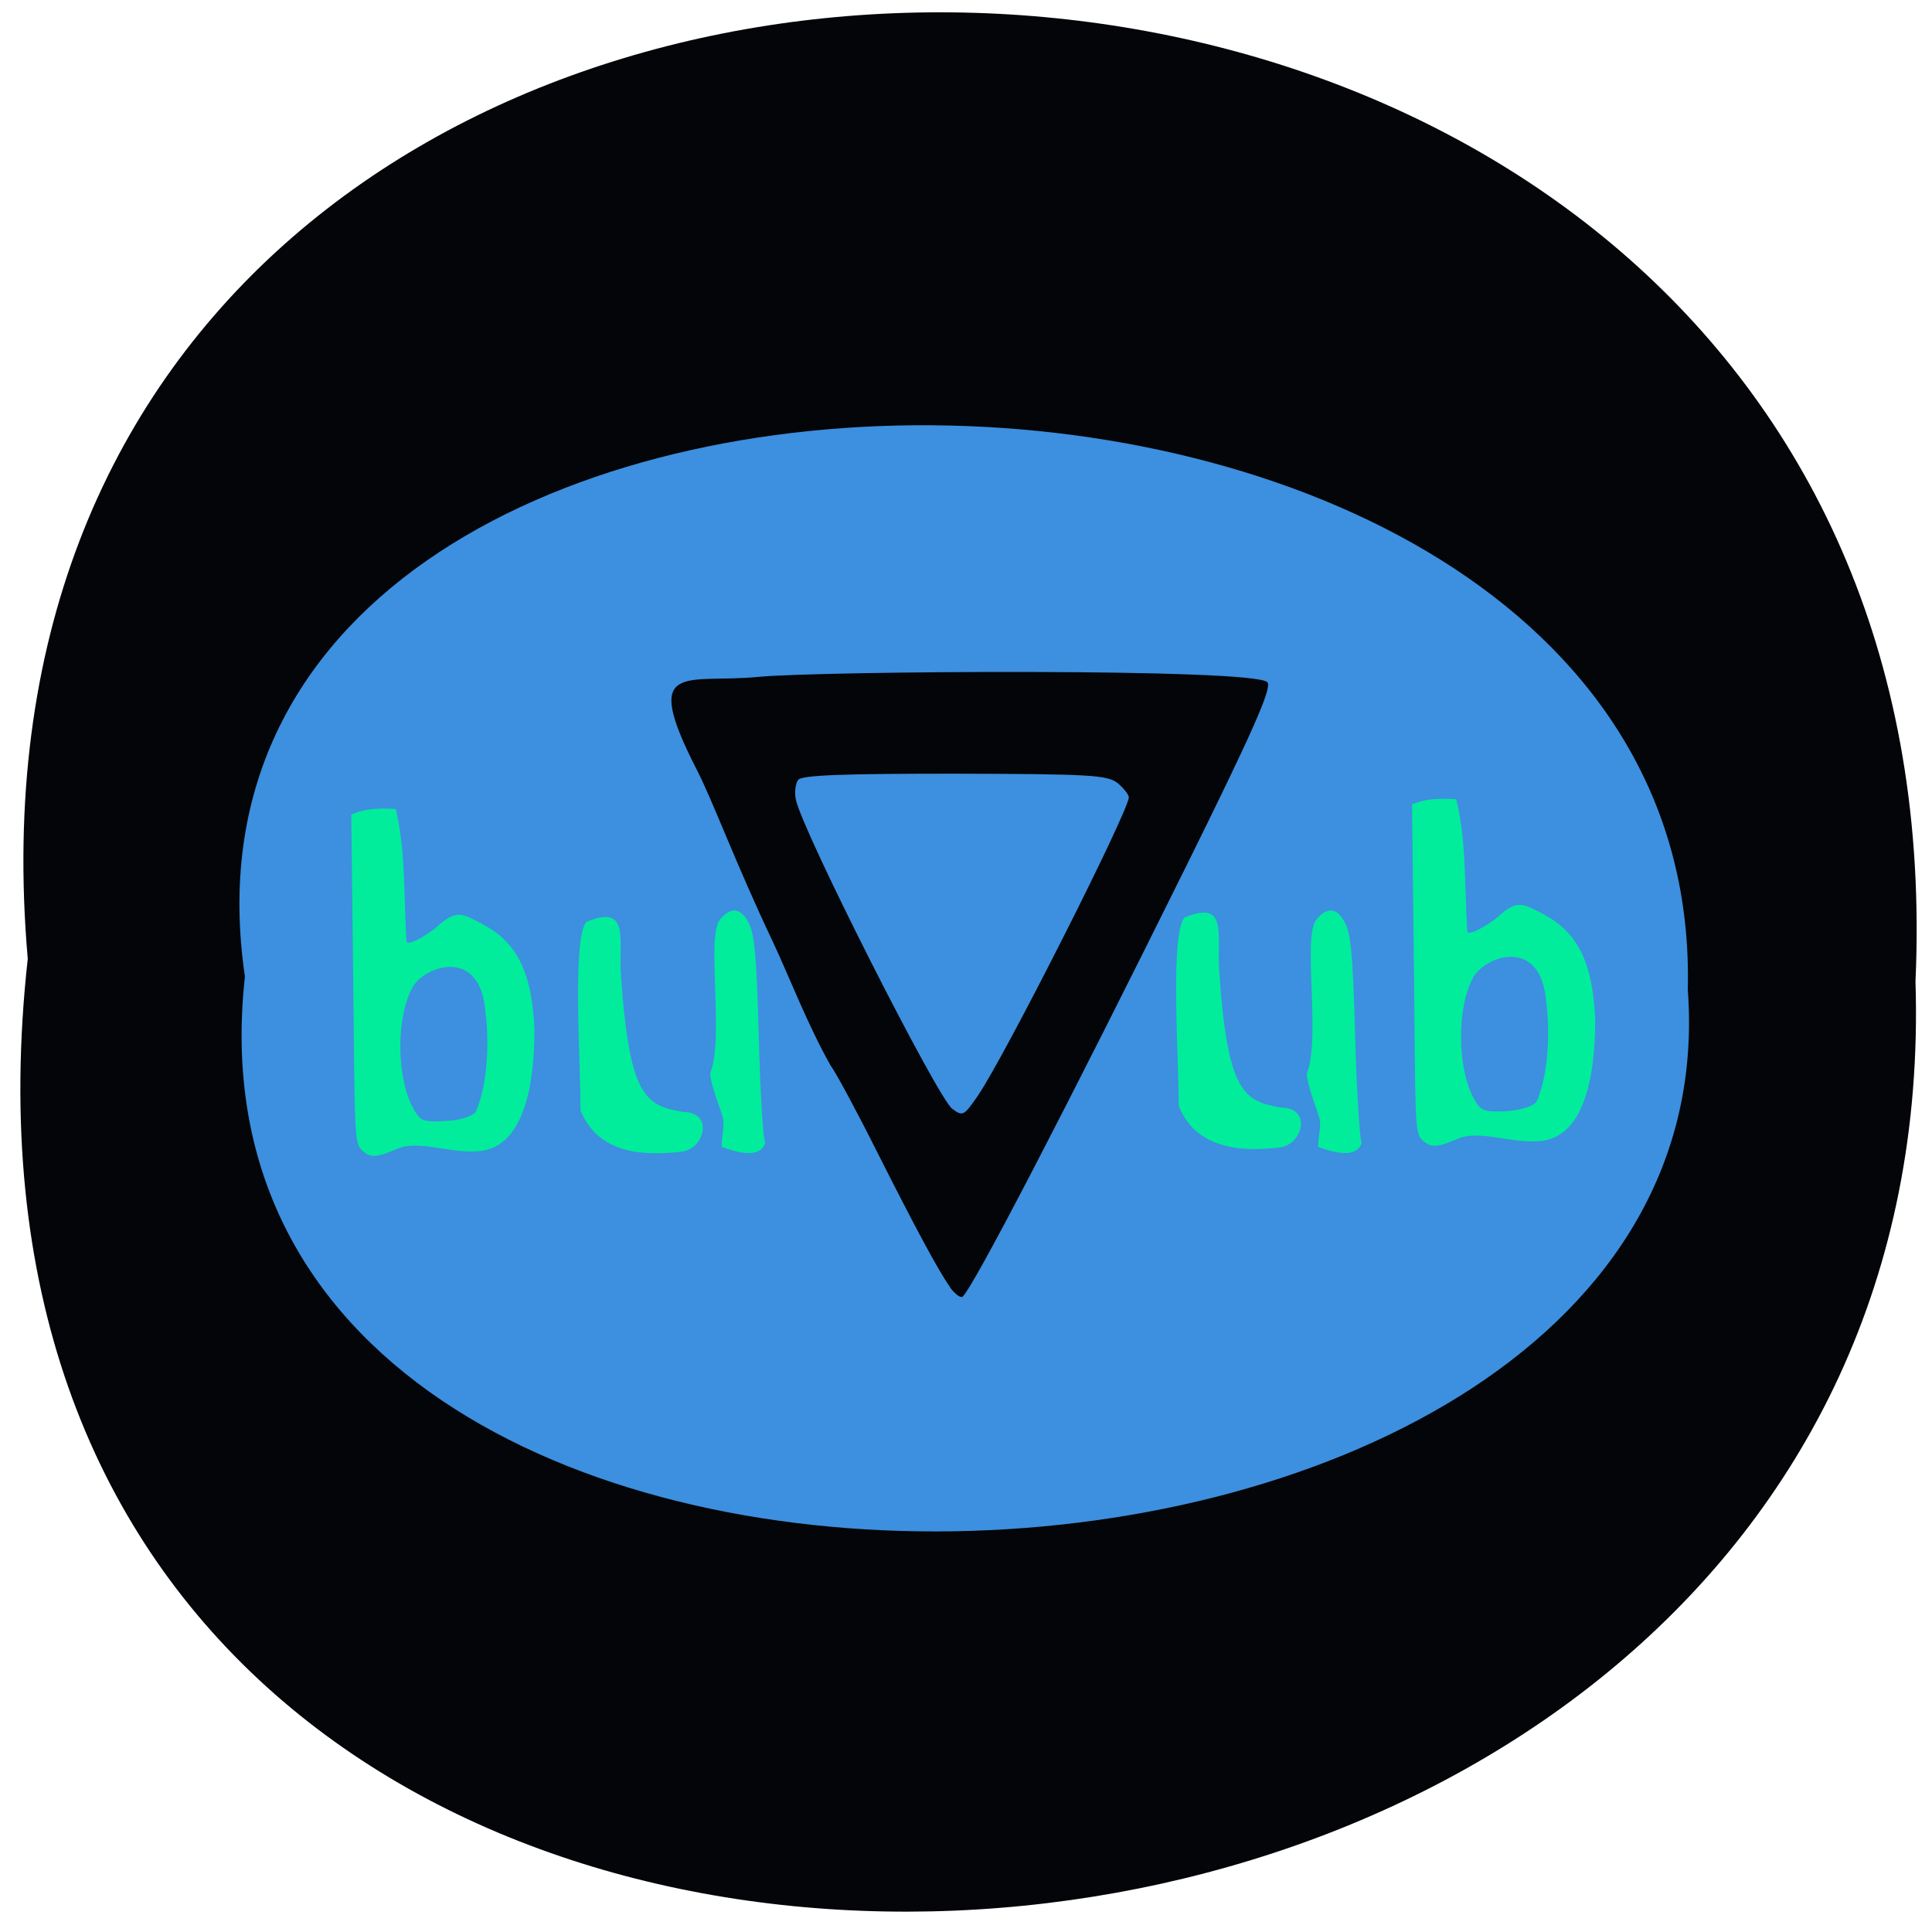 <svg xmlns="http://www.w3.org/2000/svg" viewBox="0 0 22 22"><path d="m 0.316 10.918 c -1.266 -14.512 22.15 -14.313 21.496 0.258 c 0.426 13.551 -23.16 14.773 -21.496 -0.258" fill="#030508"/><path d="m 2.789 11.12 c -1.25 -8.453 16.641 -8.336 16.43 0.148 c 0.59 7.895 -17.402 8.605 -16.43 -0.148" fill="#3d8fdf"/><g fill="#01ed9c"><path d="m 4.105 13.08 c -0.07 -0.078 -0.066 -0.32 -0.082 -1.832 l -0.023 -1.973 c 0.133 -0.055 0.246 -0.078 0.508 -0.063 c 0.109 0.492 0.086 0.859 0.121 1.516 c 0.027 0.027 0.16 -0.031 0.32 -0.152 c 0.246 -0.223 0.293 -0.188 0.563 -0.043 c 0.375 0.203 0.547 0.539 0.574 1.191 c 0 0.648 -0.125 1.379 -0.676 1.387 c -0.301 0.016 -0.648 -0.129 -0.883 -0.031 c -0.25 0.109 -0.324 0.109 -0.422 0 m 1.309 -0.414 c 0.121 -0.254 0.168 -0.734 0.113 -1.148 c -0.055 -0.707 -0.641 -0.543 -0.816 -0.297 c -0.207 0.336 -0.203 1.082 0.012 1.43 c 0.07 0.117 0.109 0.129 0.367 0.113 c 0.117 -0.008 0.25 -0.031 0.324 -0.098"/><path d="m 7.258 13.12 c -0.289 -0.043 -0.527 -0.176 -0.648 -0.477 c 0.004 -0.504 -0.098 -1.945 0.066 -2.145 c 0.5 -0.207 0.367 0.195 0.395 0.598 c 0.094 1.41 0.285 1.492 0.707 1.566 c 0.355 0 0.246 0.426 -0.02 0.453 c -0.172 0.02 -0.352 0.023 -0.5 0.004"/><path d="m 8.219 13.06 c -0.004 -0.172 0.047 -0.23 0 -0.375 c -0.059 -0.16 -0.148 -0.43 -0.129 -0.473 c 0.16 -0.414 -0.055 -1.563 0.113 -1.746 c 0.125 -0.148 0.234 -0.121 0.316 0.031 c 0.074 0.137 0.094 0.352 0.121 1.293 c 0.016 0.617 0.047 1.168 0.074 1.223 c -0.055 0.18 -0.305 0.117 -0.496 0.047"/></g><path d="m 10.82 14.66 c -0.141 -0.203 -0.387 -0.66 -0.844 -1.566 c -0.223 -0.445 -0.457 -0.879 -0.52 -0.965 c -0.258 -0.457 -0.461 -0.988 -0.652 -1.398 c -0.422 -0.887 -0.688 -1.613 -0.867 -1.961 c -0.652 -1.27 -0.121 -0.98 0.707 -1.063 c 0.688 -0.066 5.66 -0.102 5.789 0.063 c 0.051 0.066 -0.164 0.555 -0.926 2.094 c -1.34 2.707 -2.43 4.809 -2.547 4.902 c -0.023 0.016 -0.086 -0.031 -0.141 -0.105 m 0.32 -2.191 c 0.297 -0.43 1.715 -3.234 1.715 -3.391 c 0 -0.027 -0.055 -0.102 -0.125 -0.16 c -0.117 -0.094 -0.305 -0.105 -1.855 -0.109 c -1.262 0 -1.742 0.016 -1.785 0.07 c -0.031 0.043 -0.043 0.141 -0.027 0.223 c 0.066 0.344 1.613 3.398 1.781 3.523 c 0.121 0.09 0.133 0.082 0.297 -0.156" fill="#030508"/><g fill="#01ed9c"><path d="m 15.01 13.06 c 0 -0.172 0.051 -0.23 0 -0.375 c -0.059 -0.16 -0.148 -0.43 -0.125 -0.473 c 0.156 -0.414 -0.059 -1.563 0.109 -1.746 c 0.125 -0.148 0.234 -0.121 0.316 0.031 c 0.074 0.137 0.094 0.352 0.121 1.293 c 0.016 0.617 0.051 1.168 0.074 1.223 c -0.055 0.18 -0.305 0.117 -0.496 0.047"/><path d="m 14.07 13.07 c -0.289 -0.043 -0.527 -0.176 -0.648 -0.477 c 0.004 -0.5 -0.102 -1.945 0.066 -2.145 c 0.5 -0.207 0.367 0.195 0.395 0.602 c 0.094 1.406 0.285 1.488 0.707 1.563 c 0.352 0 0.246 0.426 -0.02 0.453 c -0.172 0.02 -0.352 0.027 -0.5 0.004"/><path d="m 16.18 12.965 c -0.07 -0.078 -0.063 -0.32 -0.078 -1.832 l -0.023 -1.973 c 0.133 -0.055 0.246 -0.074 0.504 -0.059 c 0.113 0.488 0.09 0.859 0.125 1.512 c 0.027 0.031 0.156 -0.031 0.32 -0.148 c 0.246 -0.223 0.289 -0.191 0.563 -0.047 c 0.375 0.207 0.547 0.543 0.574 1.195 c 0 0.648 -0.125 1.379 -0.676 1.383 c -0.301 0.016 -0.652 -0.129 -0.883 -0.031 c -0.25 0.109 -0.324 0.109 -0.426 0 m 1.313 -0.414 c 0.121 -0.25 0.168 -0.734 0.113 -1.148 c -0.055 -0.707 -0.641 -0.543 -0.816 -0.297 c -0.207 0.336 -0.203 1.082 0.008 1.43 c 0.07 0.117 0.113 0.129 0.367 0.117 c 0.117 -0.012 0.254 -0.035 0.328 -0.102"/></g></svg>